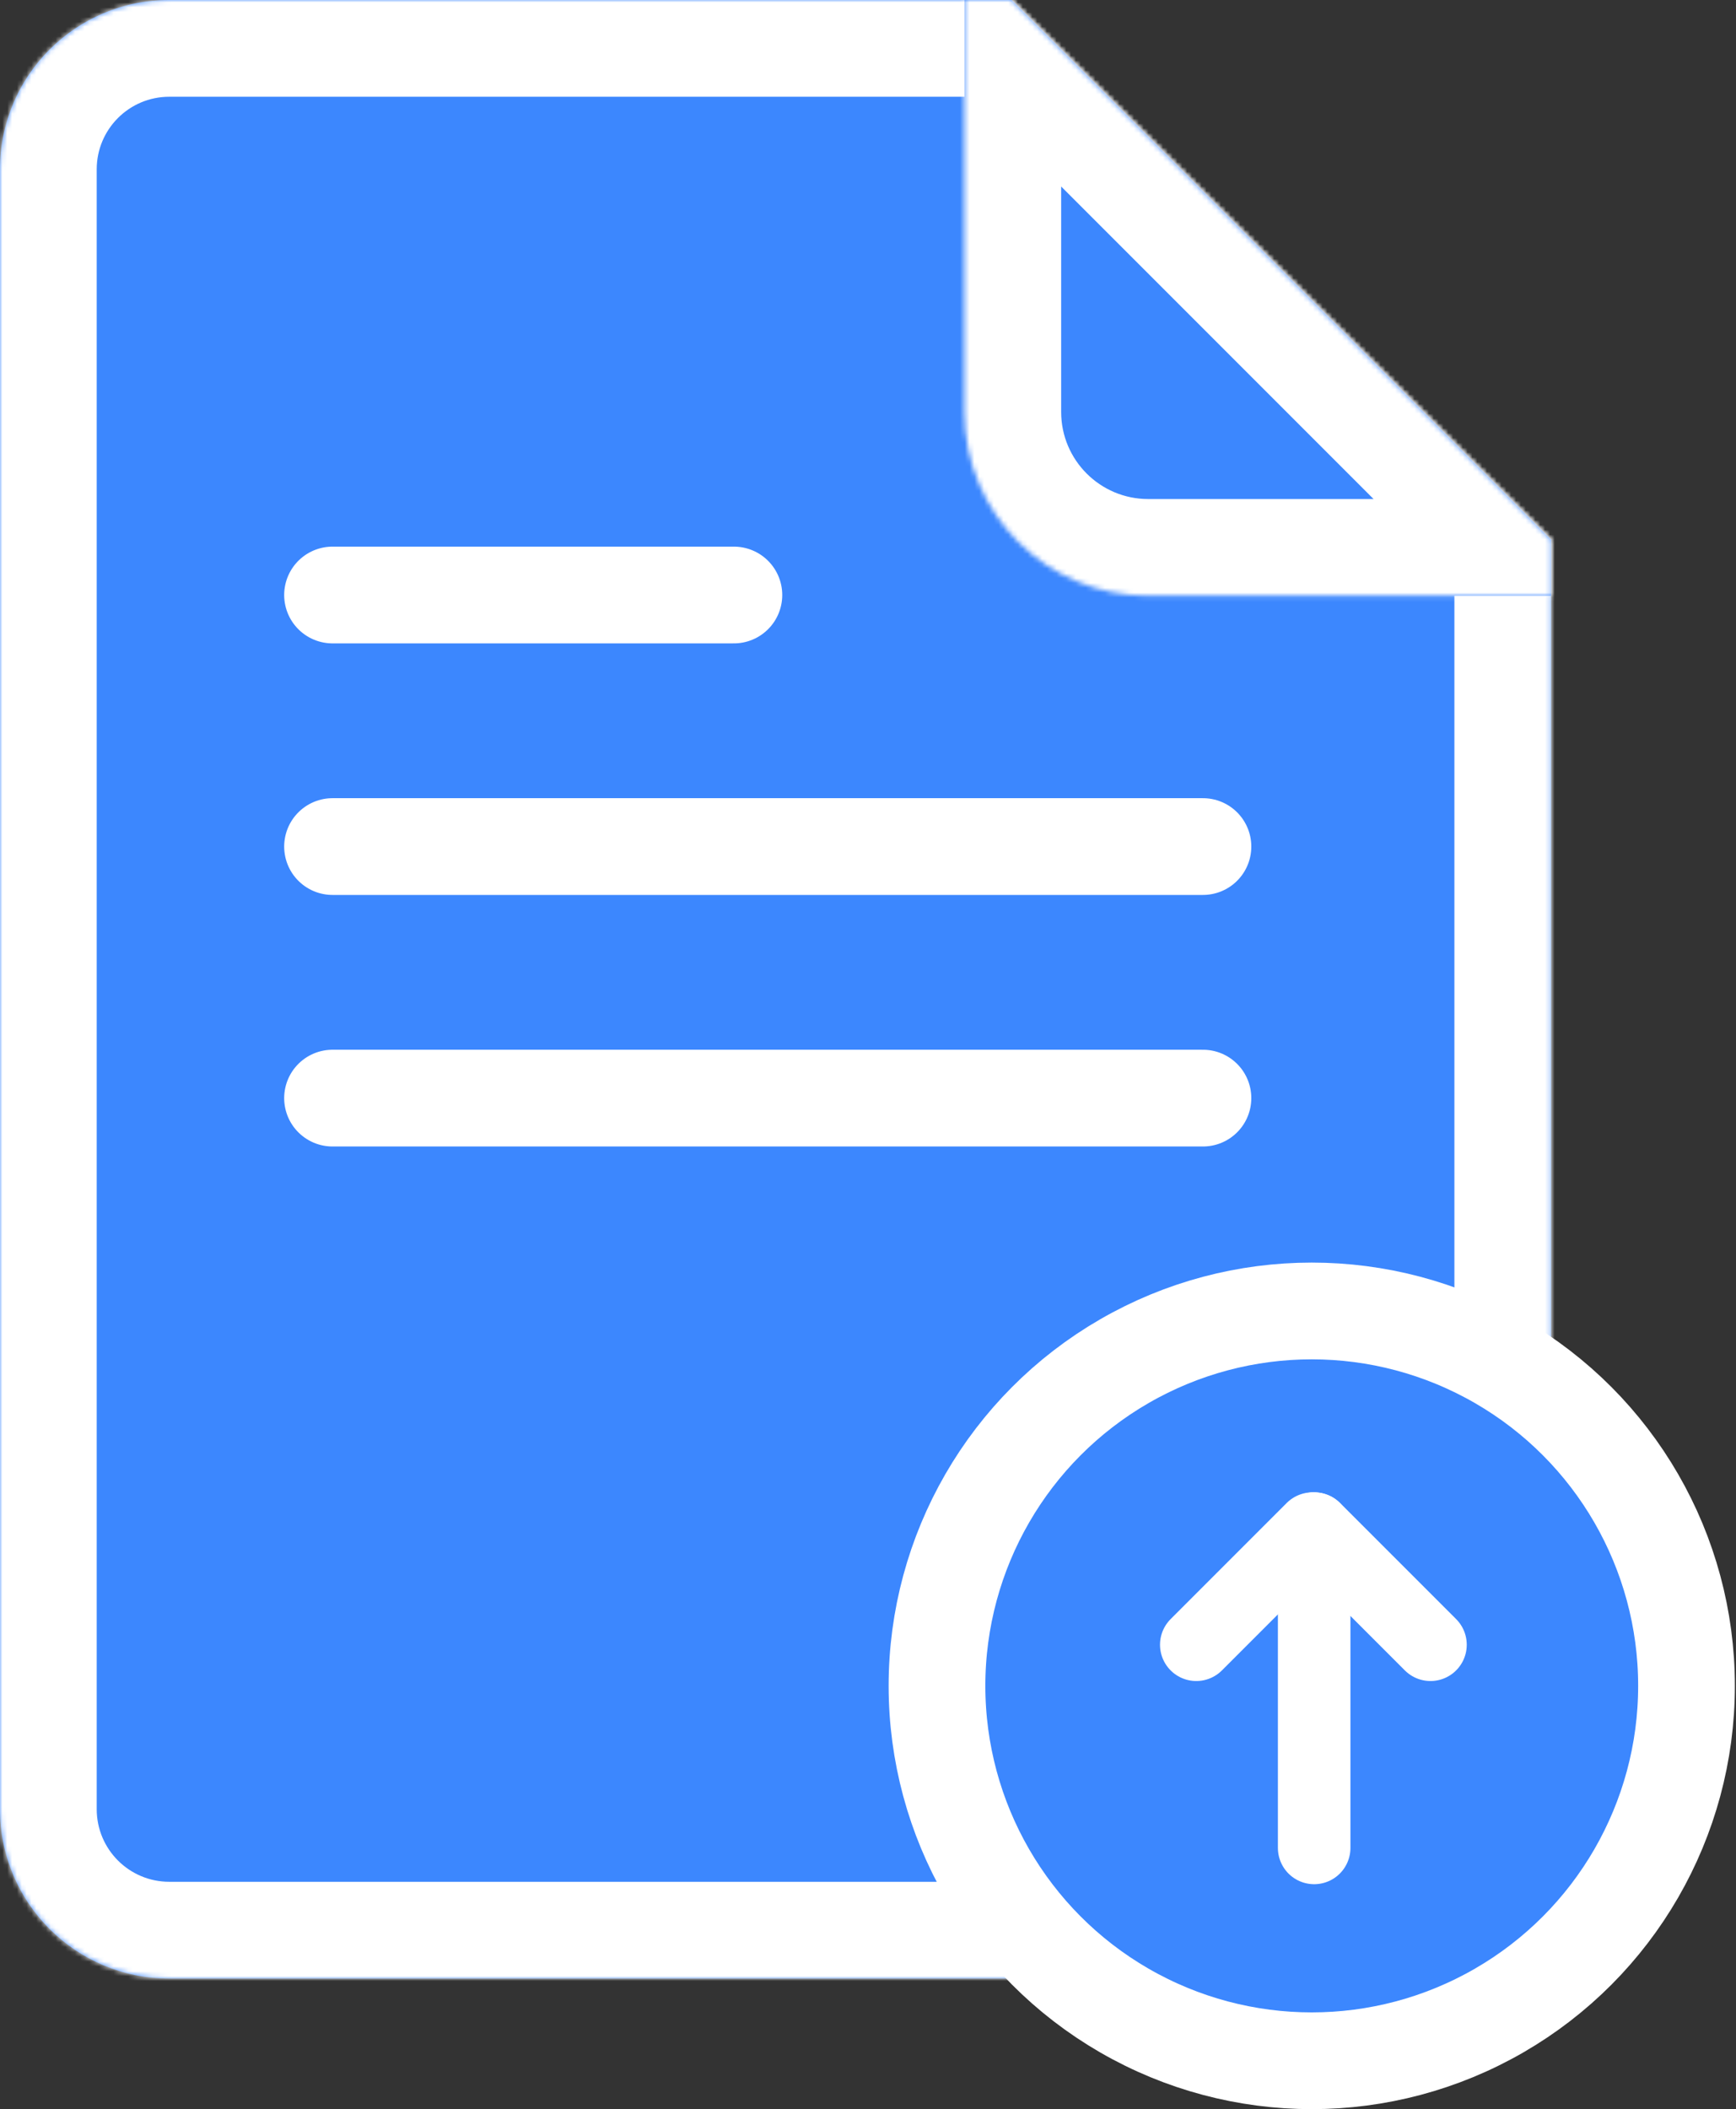 <svg width="359" height="436" viewBox="0 0 359 436" fill="none" xmlns="http://www.w3.org/2000/svg">
<rect x="0" y="0" width="359" height="436" fill="#333333" stroke="none"/>
<mask id="path-1-inside-1_1127_984" fill="white">
<path fill-rule="evenodd" clip-rule="evenodd" d="M209.175 0H35C15.67 0 0 15.67 0 35V374C0 393.33 15.67 409 35 409H285.766C305.096 409 320.766 393.33 320.766 374V111.591L209.175 0Z"/>
</mask>
<path fill-rule="evenodd" clip-rule="evenodd" d="M209.175 0H35C15.67 0 0 15.67 0 35V374C0 393.33 15.67 409 35 409H285.766C305.096 409 320.766 393.33 320.766 374V111.591L209.175 0Z" fill="#3C87FE"/>
<path d="M209.175 0L223.317 -14.142L217.459 -20H209.175V0ZM320.766 111.591H340.766V103.307L334.908 97.449L320.766 111.591ZM35 20H209.175V-20H35V20ZM20 35C20 26.716 26.716 20 35 20V-20C4.624 -20 -20 4.624 -20 35H20ZM20 374V35H-20V374H20ZM35 389C26.716 389 20 382.284 20 374H-20C-20 404.376 4.624 429 35 429V389ZM285.766 389H35V429H285.766V389ZM300.766 374C300.766 382.284 294.051 389 285.766 389V429C316.142 429 340.766 404.376 340.766 374H300.766ZM300.766 111.591V374H340.766V111.591H300.766ZM334.908 97.449L223.317 -14.142L195.033 14.142L306.624 125.733L334.908 97.449Z" fill="white" mask="url(#path-1-inside-1_1127_984)"/>
<mask id="path-3-inside-2_1127_984" fill="white">
<path fill-rule="evenodd" clip-rule="evenodd" d="M320.766 123.16H237.445C216.458 123.16 199.445 106.146 199.445 85.16V0H209.175L320.766 111.591V123.16Z"/>
</mask>
<path fill-rule="evenodd" clip-rule="evenodd" d="M320.766 123.16H237.445C216.458 123.16 199.445 106.146 199.445 85.16V0H209.175L320.766 111.591V123.16Z" fill="#3C87FE"/>
<path d="M320.766 123.16V143.16H340.766V123.16H320.766ZM199.445 0V-20H179.445V0H199.445ZM209.175 0L223.317 -14.142L217.459 -20H209.175V0ZM320.766 111.591H340.766V103.307L334.908 97.449L320.766 111.591ZM320.766 103.16H237.445V143.16H320.766V103.16ZM237.445 103.16C227.504 103.16 219.445 95.101 219.445 85.16H179.445C179.445 117.192 205.413 143.16 237.445 143.16V103.16ZM219.445 85.16V0H179.445V85.16H219.445ZM209.175 -20H199.445V20H209.175V-20ZM334.908 97.449L223.317 -14.142L195.033 14.142L306.624 125.733L334.908 97.449ZM340.766 123.16V111.591H300.766V123.16H340.766Z" fill="white" mask="url(#path-3-inside-2_1127_984)"/>
<path d="M68.766 123H151.766" stroke="white" stroke-width="20" stroke-linecap="round"/>
<path d="M68.766 175H248.766" stroke="white" stroke-width="20" stroke-linecap="round"/>
<path d="M68.766 227H248.766" stroke="white" stroke-width="20" stroke-linecap="round"/>
<circle cx="271.266" cy="348.5" r="77.5" fill="#3C87FE" stroke="white" stroke-width="20"/>
<path d="M271.766 382L271.766 316" stroke="white" stroke-width="15" stroke-linecap="round"/>
<path d="M295.82 340L271.82 316" stroke="white" stroke-width="15" stroke-linecap="round"/>
<path d="M247.387 340L271.387 316" stroke="white" stroke-width="15" stroke-linecap="round"/>
</svg>
